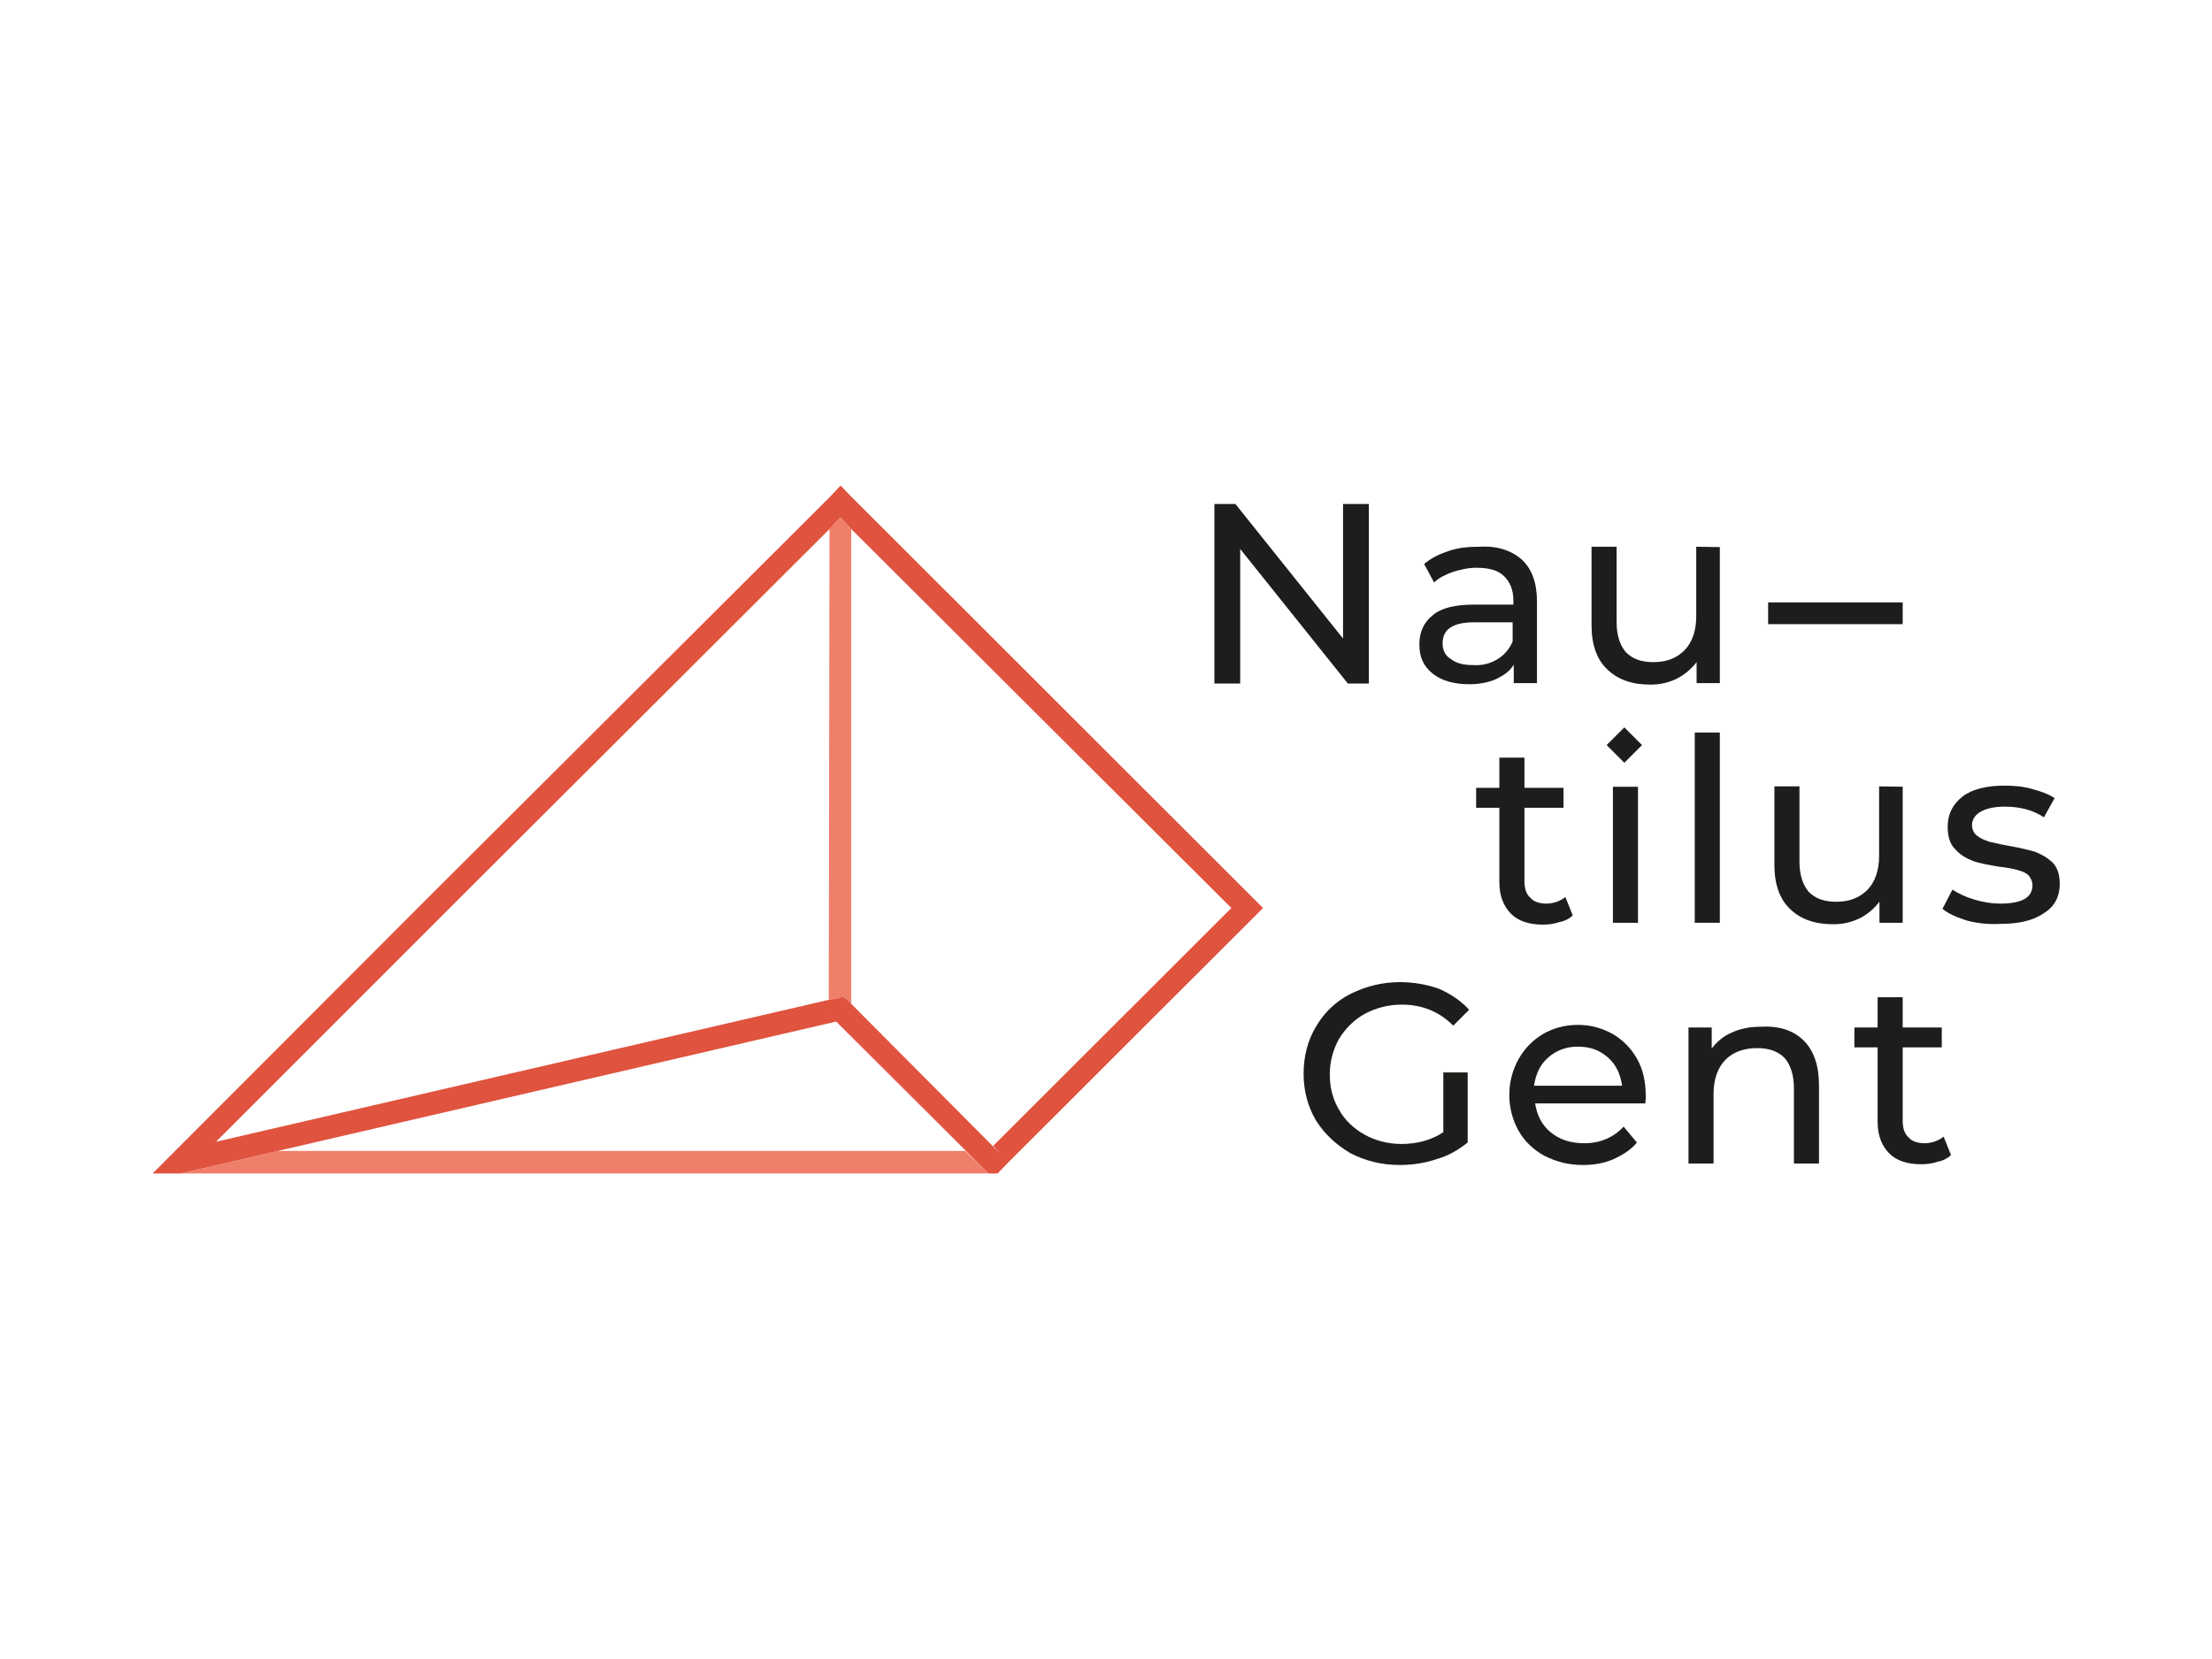 <?xml version="1.0" encoding="utf-8"?>
<!-- Generator: Adobe Illustrator 22.1.0, SVG Export Plug-In . SVG Version: 6.00 Build 0)  -->
<svg version="1.1" id="Layer_1" xmlns="http://www.w3.org/2000/svg" xmlns:xlink="http://www.w3.org/1999/xlink" x="0px" y="0px"
	 viewBox="0 0 600 450" style="enable-background:new 0 0 600 450;" xml:space="preserve">
<style type="text/css">
	.st0{fill:#FFFFFF;}
	.st1{fill:#EF7F6A;}
	.st2{fill:#E0533F;}
	.st3{fill:#1D1D1B;}
</style>
<rect class="st0" width="600" height="450"/>
<g>
	<polygon class="st0" points="230.9,272.3 230.9,143.5 334,246.3 230.9,143.5 	"/>
	<polygon class="st0" points="342.6,246.3 231.1,134.9 231.1,134.9 	"/>
	<polygon class="st0" points="225,143.5 225,143.5 224.8,271.2 224.8,271.2 	"/>
	<path class="st0" d="M225,143.5l-95.6,95.4L225,143.5z"/>
	<path class="st0" d="M225,134.9L117.2,242.4L225,134.9z"/>
	<polygon class="st1" points="225,143.5 224.8,271.2 227.1,270.8 227.1,270.8 228.7,270.3 230,271.4 230.9,272.3 230.9,143.5 
		228,140.3 225,143.5 	"/>
	<polygon class="st0" points="228,131.7 231.1,134.9 231.1,134.9 228,131.7 225,134.9 225,134.9 	"/>
	<polygon class="st0" points="75.3,312.2 75.3,312.2 226.8,277.1 	"/>
	<polygon class="st0" points="58.6,309.7 58.6,309.7 224.8,271.2 224.8,271.2 	"/>
	<polygon class="st0" points="224.8,271.2 224.8,271.2 224.8,271.2 	"/>
	<polygon class="st1" points="75.3,312.2 75.3,312.2 49.1,318.3 268.1,318.3 261.9,312.2 	"/>
	<polygon class="st0" points="224.8,271.2 224.8,271.2 227.1,270.8 227.1,270.8 	"/>
	<path class="st0" d="M230.9,272.3l38.5,38.5L230.9,272.3z"/>
	<path class="st0" d="M230.9,272.3L230.9,272.3L230.9,272.3z"/>
	<polygon class="st0" points="224.8,271.2 224.8,273.7 224.8,274.8 	"/>
	<polygon class="st0" points="269.4,310.8 230.9,272.3 271.5,313.1 271.5,313.1 	"/>
	<polygon class="st0" points="224.8,274.8 261.9,312.2 268.1,318.3 268.1,318.3 	"/>
	<polygon class="st2" points="231.1,134.9 228,131.7 225,134.9 117.2,242.4 41.4,318.3 48.8,318.3 49.1,318.3 75.3,312.2 
		226.8,277.1 261.9,312.2 224.8,274.8 224.8,273.7 224.8,271.2 58.6,309.7 58.6,309.7 129.5,238.8 225,143.5 228,140.3 230.9,143.5 
		334,246.3 269.4,310.8 271.5,313.1 271.5,313.1 230.9,272.3 230.9,272.3 230,271.4 228.7,270.3 227.1,270.8 224.8,271.2 
		224.8,274.8 268.1,318.3 269.4,318.3 270.6,318.3 273.7,315.1 342.6,246.3 	"/>
	<g>
		<g>
			<path class="st3" d="M371.3,136.7v48.7h-5.7l-29.2-36.5v36.5h-7v-48.7h5.7l29.2,36.5v-36.5H371.3z"/>
			<path class="st3" d="M412.8,151.8c2.7,2.5,4.1,6.3,4.1,11.3v22.2h-6.3v-5c-1.1,1.8-2.7,2.9-4.8,3.9c-2,0.9-4.5,1.4-7.2,1.4
				c-4.1,0-7.5-0.9-10-2.9c-2.5-2-3.6-4.5-3.6-7.9c0-3.2,1.1-5.9,3.6-7.9c2.3-2,6.1-2.9,11.3-2.9h10.6v-1.1c0-2.9-0.9-5-2.5-6.6
				c-1.6-1.6-4.1-2.3-7.5-2.3c-2.3,0-4.3,0.5-6.3,1.1c-2,0.7-3.9,1.6-5.2,2.9l-2.7-5c1.8-1.6,4.1-2.7,6.8-3.6s5.4-1.1,8.4-1.1
				C406.2,148,410.1,149.4,412.8,151.8z M406.2,178.8c1.8-1.1,3.2-2.7,4.1-4.8v-5.2h-10.4c-5.7,0-8.6,1.8-8.6,5.7
				c0,1.8,0.7,3.4,2.3,4.3c1.4,1.1,3.4,1.6,5.9,1.6C402.1,180.6,404.4,179.9,406.2,178.8z"/>
			<path class="st3" d="M466.5,148.4v36.9h-6.3v-5.7c-1.4,1.8-3.2,3.4-5.4,4.5c-2.3,1.1-4.5,1.6-7.2,1.6c-5,0-8.8-1.4-11.6-4.1
				c-2.9-2.7-4.3-6.8-4.3-12v-21.3h6.8v20.4c0,3.6,0.9,6.3,2.5,8.2c1.8,1.8,4.1,2.7,7.5,2.7c3.6,0,6.3-1.1,8.4-3.2
				c2-2,3.2-5.2,3.2-9.1v-19L466.5,148.4L466.5,148.4z"/>
			<path class="st3" d="M479.6,163.4h36.5v5.9h-36.5V163.4z"/>
		</g>
		<g>
			<path class="st3" d="M426.6,248.3c-0.9,0.9-2.3,1.6-3.6,1.8c-1.4,0.5-2.9,0.7-4.5,0.7c-3.6,0-6.6-0.9-8.6-2.9
				c-2-2-3.2-4.8-3.2-8.6v-20.2h-6.3v-5.4h6.3v-8.2h6.8v8.2h10.6v5.4h-10.6V239c0,2,0.5,3.6,1.6,4.5c0.9,1.1,2.5,1.6,4.3,1.6
				c2,0,3.9-0.7,5.2-1.8L426.6,248.3z"/>
			<path class="st3" d="M437.5,213.4h6.8v36.9h-6.8V213.4z M445.4,202.1l-4.8,4.8l-4.8-4.8l4.8-4.8L445.4,202.1z"/>
			<path class="st3" d="M459.7,198.7h6.8v51.6h-6.8V198.7z"/>
			<path class="st3" d="M516.1,213.4v36.9h-6.3v-5.7c-1.4,1.8-3.2,3.4-5.4,4.5c-2.3,1.1-4.5,1.6-7.2,1.6c-5,0-8.8-1.4-11.6-4.1
				c-2.9-2.7-4.3-6.8-4.3-12v-21.3h6.8v20.4c0,3.6,0.9,6.3,2.5,8.2c1.8,1.8,4.1,2.7,7.5,2.7c3.6,0,6.3-1.1,8.4-3.2
				c2-2,3.2-5.2,3.2-9.1v-19L516.1,213.4L516.1,213.4z"/>
			<path class="st3" d="M533.5,249.7c-2.7-0.9-5-1.8-6.6-3.2l2.7-5.2c1.6,1.1,3.6,2,5.9,2.7c2.3,0.7,4.8,1.1,7,1.1
				c5.9,0,8.8-1.6,8.8-5c0-1.1-0.5-2-1.1-2.7c-0.7-0.7-1.8-1.1-2.9-1.4s-2.9-0.7-5-0.9c-2.9-0.5-5.4-0.9-7.2-1.6
				c-1.8-0.7-3.4-1.6-4.8-3.2c-1.4-1.4-2-3.4-2-6.1c0-3.4,1.4-6.1,4.1-8.2c2.7-2,6.6-2.9,11.3-2.9c2.5,0,5,0.2,7.5,0.9
				c2.5,0.7,4.5,1.4,6.1,2.5l-2.9,5.2c-2.9-2-6.6-2.9-10.6-2.9c-2.9,0-5,0.5-6.6,1.4c-1.6,0.9-2.3,2.3-2.3,3.6
				c0,1.1,0.5,2.3,1.4,2.9c0.9,0.7,1.8,1.1,3.2,1.6c1.1,0.2,2.9,0.7,5.2,1.1c2.9,0.5,5.4,1.1,7.2,1.6c1.8,0.7,3.4,1.6,4.8,2.9
				c1.4,1.4,2,3.4,2,5.9c0,3.4-1.4,6.1-4.3,7.9c-2.9,2-6.8,2.9-11.8,2.9C539.2,250.8,536.2,250.4,533.5,249.7z"/>
		</g>
		<g>
			<path class="st3" d="M391.3,290.9h6.8v19c-2.5,2-5.2,3.6-8.4,4.5c-3.2,1.1-6.6,1.6-10,1.6c-5,0-9.3-1.1-13.4-3.2
				c-3.9-2.3-7-5.2-9.3-8.8c-2.3-3.9-3.4-8.2-3.4-12.7c0-4.8,1.1-9.1,3.4-12.9c2.3-3.9,5.4-6.8,9.3-8.8c4.1-2,8.4-3.2,13.4-3.2
				c3.9,0,7.5,0.7,10.6,1.8c3.2,1.4,5.9,3.2,8.2,5.7l-4.3,4.3c-3.9-3.9-8.6-5.7-14-5.7c-3.6,0-7,0.9-10,2.5c-2.9,1.6-5.2,3.9-7,6.8
				c-1.6,2.9-2.5,6.1-2.5,9.7c0,3.6,0.9,6.8,2.5,9.5c1.6,2.9,4.1,5.2,7,6.8c2.9,1.6,6.3,2.5,10,2.5c4.3,0,8.2-1.1,11.3-3.2v-16.3
				H391.3z"/>
			<path class="st3" d="M446.3,299.3h-29.9c0.5,3.2,1.8,5.9,4.3,7.9c2.5,2,5.4,2.9,9.1,2.9c4.3,0,7.9-1.6,10.6-4.5l3.6,4.3
				c-1.6,2-3.9,3.4-6.3,4.5c-2.5,1.1-5.2,1.6-8.4,1.6c-3.9,0-7.2-0.9-10.4-2.5c-2.9-1.6-5.4-3.9-7-6.8c-1.6-2.9-2.5-6.1-2.5-9.7
				c0-3.6,0.9-6.8,2.5-9.7c1.6-2.9,3.9-5.2,6.6-6.8c2.7-1.6,5.9-2.5,9.5-2.5s6.6,0.9,9.5,2.5c2.7,1.6,5,3.9,6.6,6.8
				c1.6,2.9,2.3,6.1,2.3,10C446.5,297.7,446.3,298.4,446.3,299.3z M420,286.8c-2.3,2-3.4,4.5-3.9,7.7H440c-0.5-3.2-1.6-5.7-3.9-7.7
				c-2.3-2-4.8-2.9-8.2-2.9C425,283.9,422.3,284.8,420,286.8z"/>
			<path class="st3" d="M489.3,282.3c2.7,2.7,4.1,6.8,4.1,12v21.3h-6.8v-20.4c0-3.6-0.9-6.3-2.5-8.2c-1.8-1.8-4.1-2.7-7.5-2.7
				c-3.6,0-6.6,1.1-8.6,3.2c-2,2-3.2,5.2-3.2,9.1v19h-6.8v-36.9h6.3v5.7c1.4-1.8,3.2-3.4,5.4-4.3c2.3-1.1,5-1.6,7.9-1.6
				C482.8,278.2,486.6,279.6,489.3,282.3z"/>
			<path class="st3" d="M529.2,313.3c-0.9,0.9-2.3,1.6-3.6,1.8c-1.4,0.5-2.9,0.7-4.5,0.7c-3.6,0-6.6-0.9-8.6-2.9
				c-2-2-3.2-4.8-3.2-8.6v-20.2h-6.3v-5.4h6.3v-8.2h6.8v8.2h10.6v5.4h-10.6V304c0,2,0.5,3.6,1.6,4.5c0.9,1.1,2.5,1.6,4.3,1.6
				c2,0,3.9-0.7,5.2-1.8L529.2,313.3z"/>
		</g>
	</g>
</g>
</svg>
